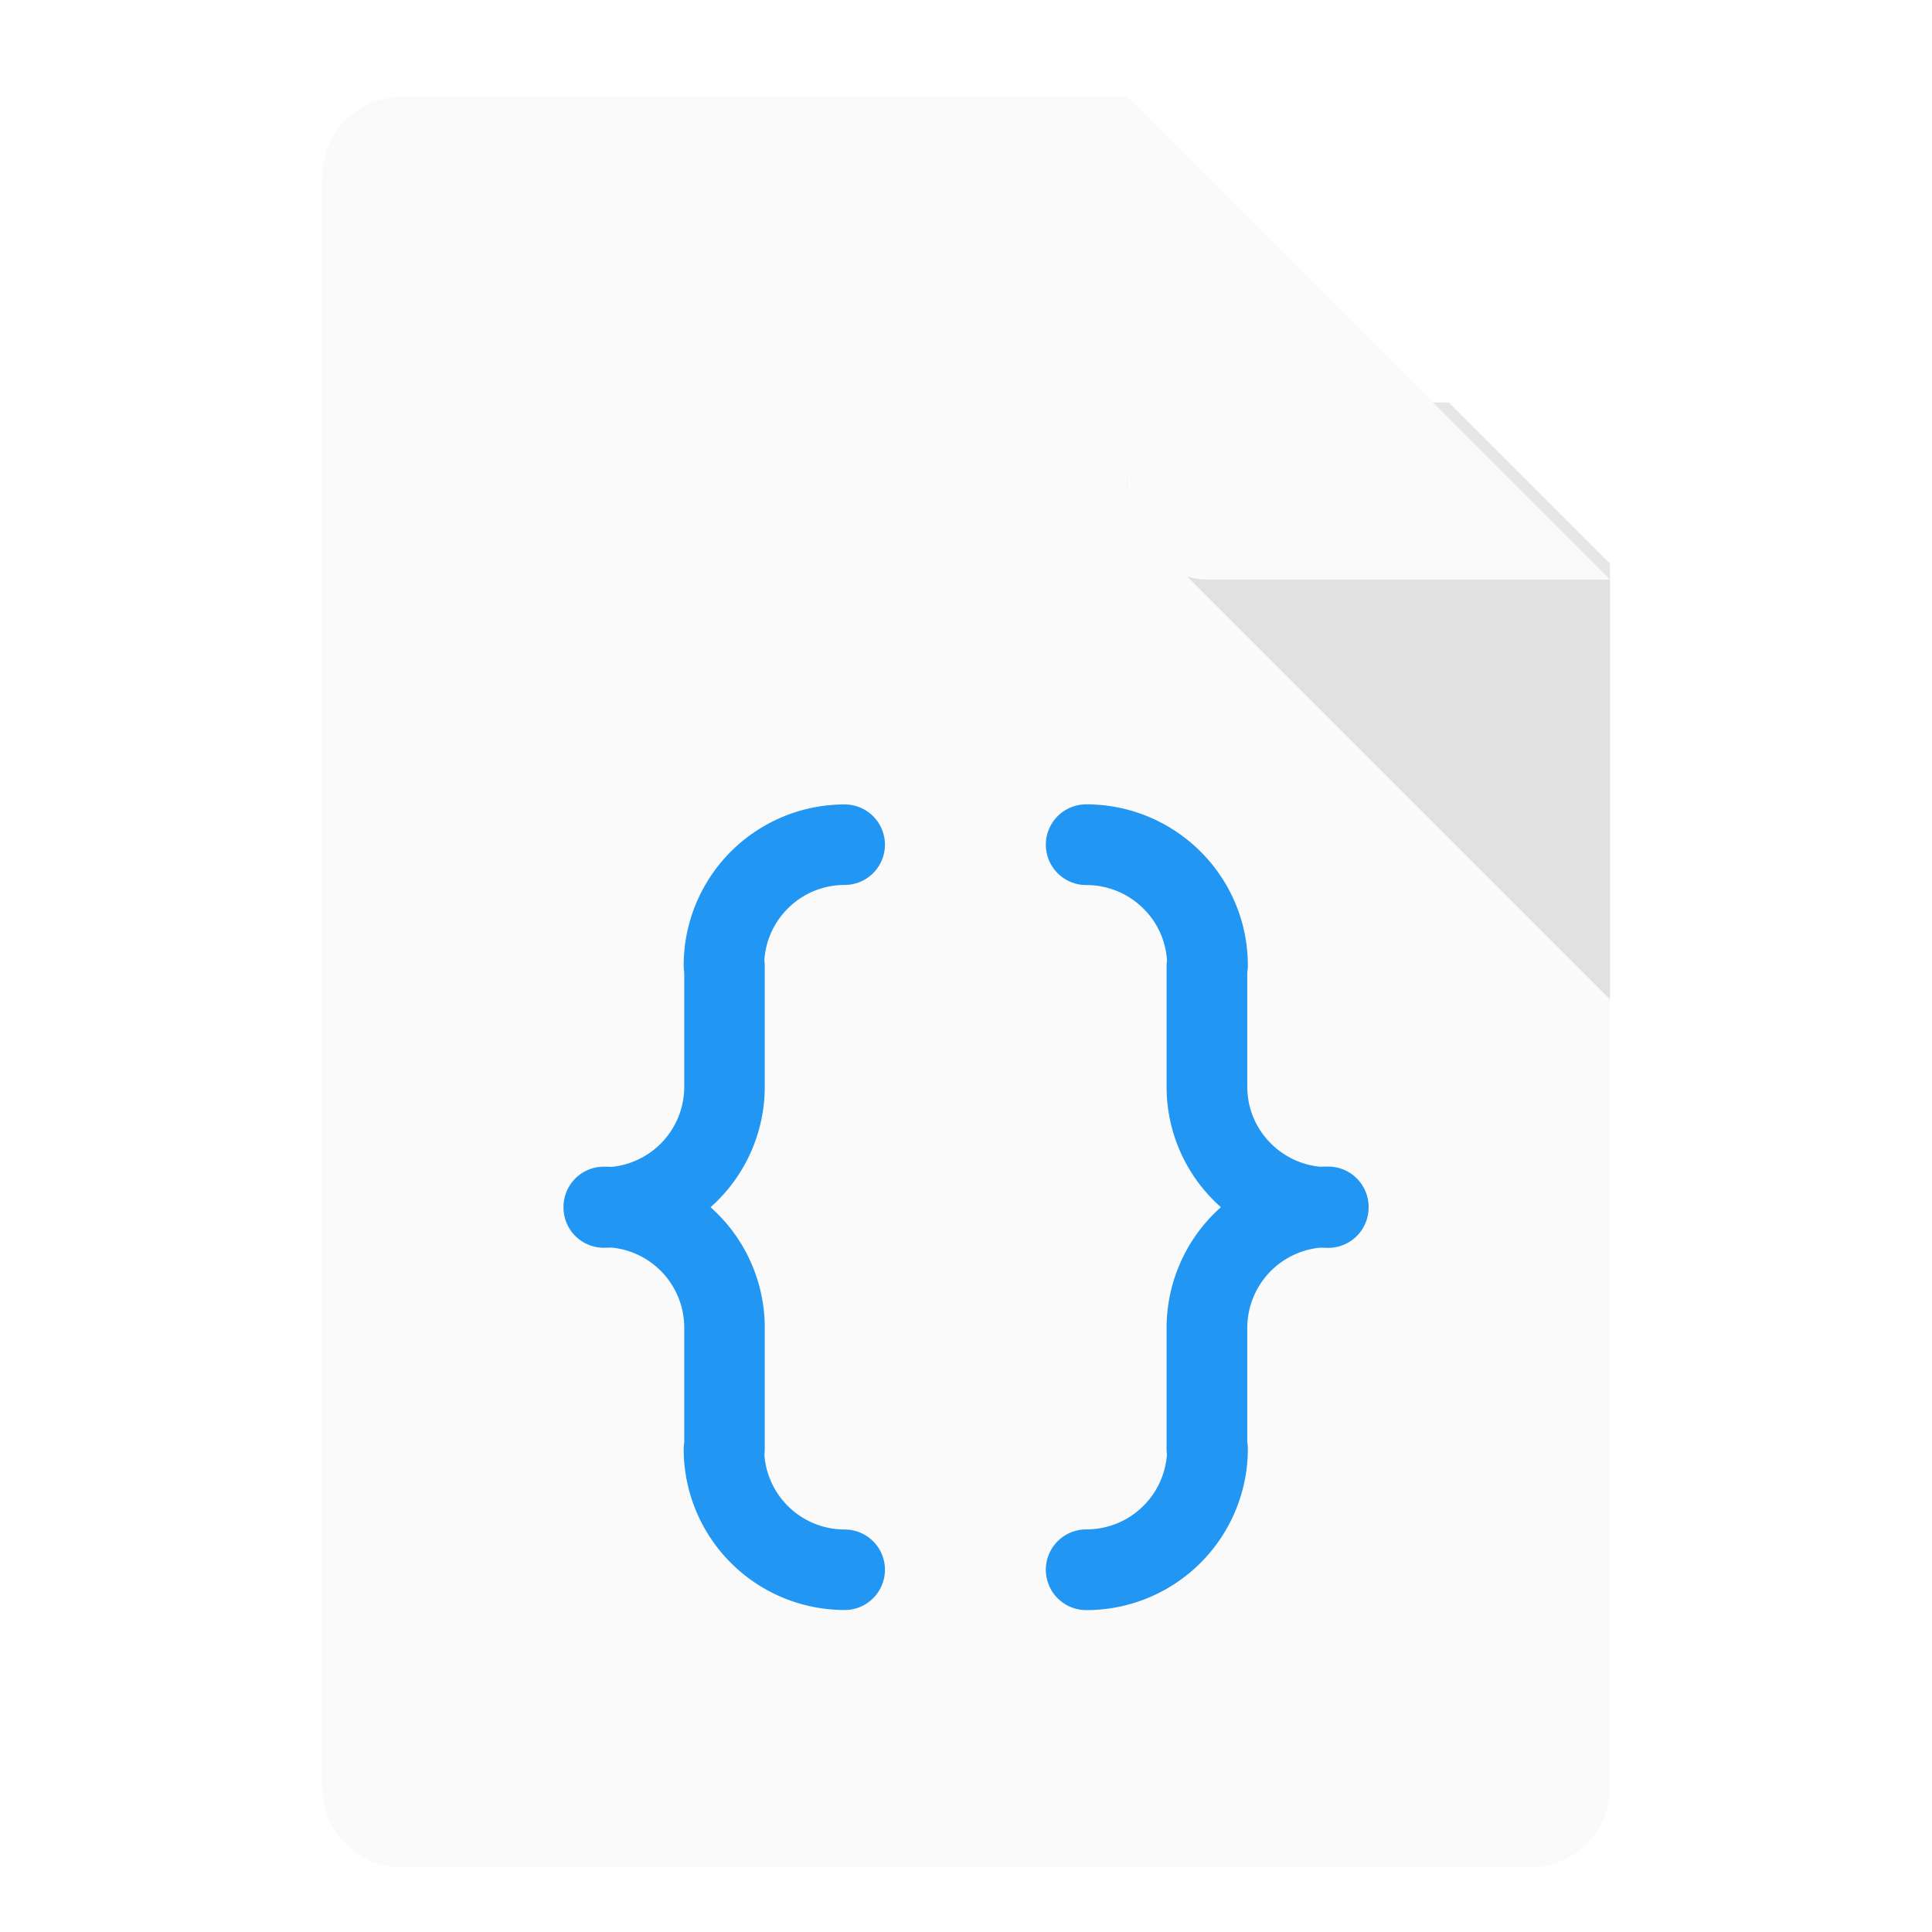 <svg xmlns="http://www.w3.org/2000/svg" width="48" height="48">
    <defs>
        <filter id="a">
            <feGaussianBlur in="SourceAlpha" stdDeviation=".8"/>
            <feOffset dy=".4"/>
            <feComponentTransfer>
                <feFuncA slope=".3" type="linear"/>
            </feComponentTransfer>
            <feMerge>
                <feMergeNode/>
                <feMergeNode in="SourceGraphic"/>
            </feMerge>
        </filter>
        <clipPath id="c">
            <path fill="none" stroke="#000" d="M26-30h2l12 12v2H26z"/>
        </clipPath>
        <clipPath id="b">
            <path fill="#fff" fill-rule="evenodd" d="M10-30h18l12 12v30c0 1.108-.892 2-2 2H10c-1.108 0-2-.892-2-2v-40c0-1.108.892-2 2-2z"/>
        </clipPath>
    </defs>
    <g transform="translate(0 32)">
        <path fill="#fafafa" fill-rule="evenodd" d="M10-30h18l12 12v30c0 1.108-.892 2-2 2H10c-1.108 0-2-.892-2-2v-40c0-1.108.892-2 2-2z" filter="url(#a)"/>
        <path fill-rule="evenodd" opacity=".1" d="M30-22c-1.781 0-2.673 2.154-1.414 3.414l12 12C41.846-5.326 43.999-6.219 44-8v-12a2 2 0 0 0-2-2z" clip-path="url(#b)"/>
        <rect fill="#fafafa" fill-rule="evenodd" width="14" height="14" x="28" y="-32" clip-path="url(#c)" filter="url(#a)" rx="2" ry="2"/>
        <path d="M18-5a3 3 0 0 1-3 3m2.986-6.014a3 3 0 0 1 3-3m-5.986 9a3 3 0 0 1 3 3M20.986 7a3 3 0 0 1-3-3M18-8v3m0 6v3" fill="none" stroke="#2196f3" stroke-width="2" stroke-linecap="round" stroke-linejoin="round"/>
    </g>
    <path d="M29.986 27c0 1.657 1.35 3 3.014 3m-3-6.014c0-1.657-1.35-3-3.014-3m6.014 9a3.007 3.007 0 0 0-3.014 3m-3 6.014A3.007 3.007 0 0 0 30 36m-.014-12v3m0 6v3" fill="none" stroke="#2196f3" stroke-width="2.005" stroke-linecap="round" stroke-linejoin="round"/>
</svg>
